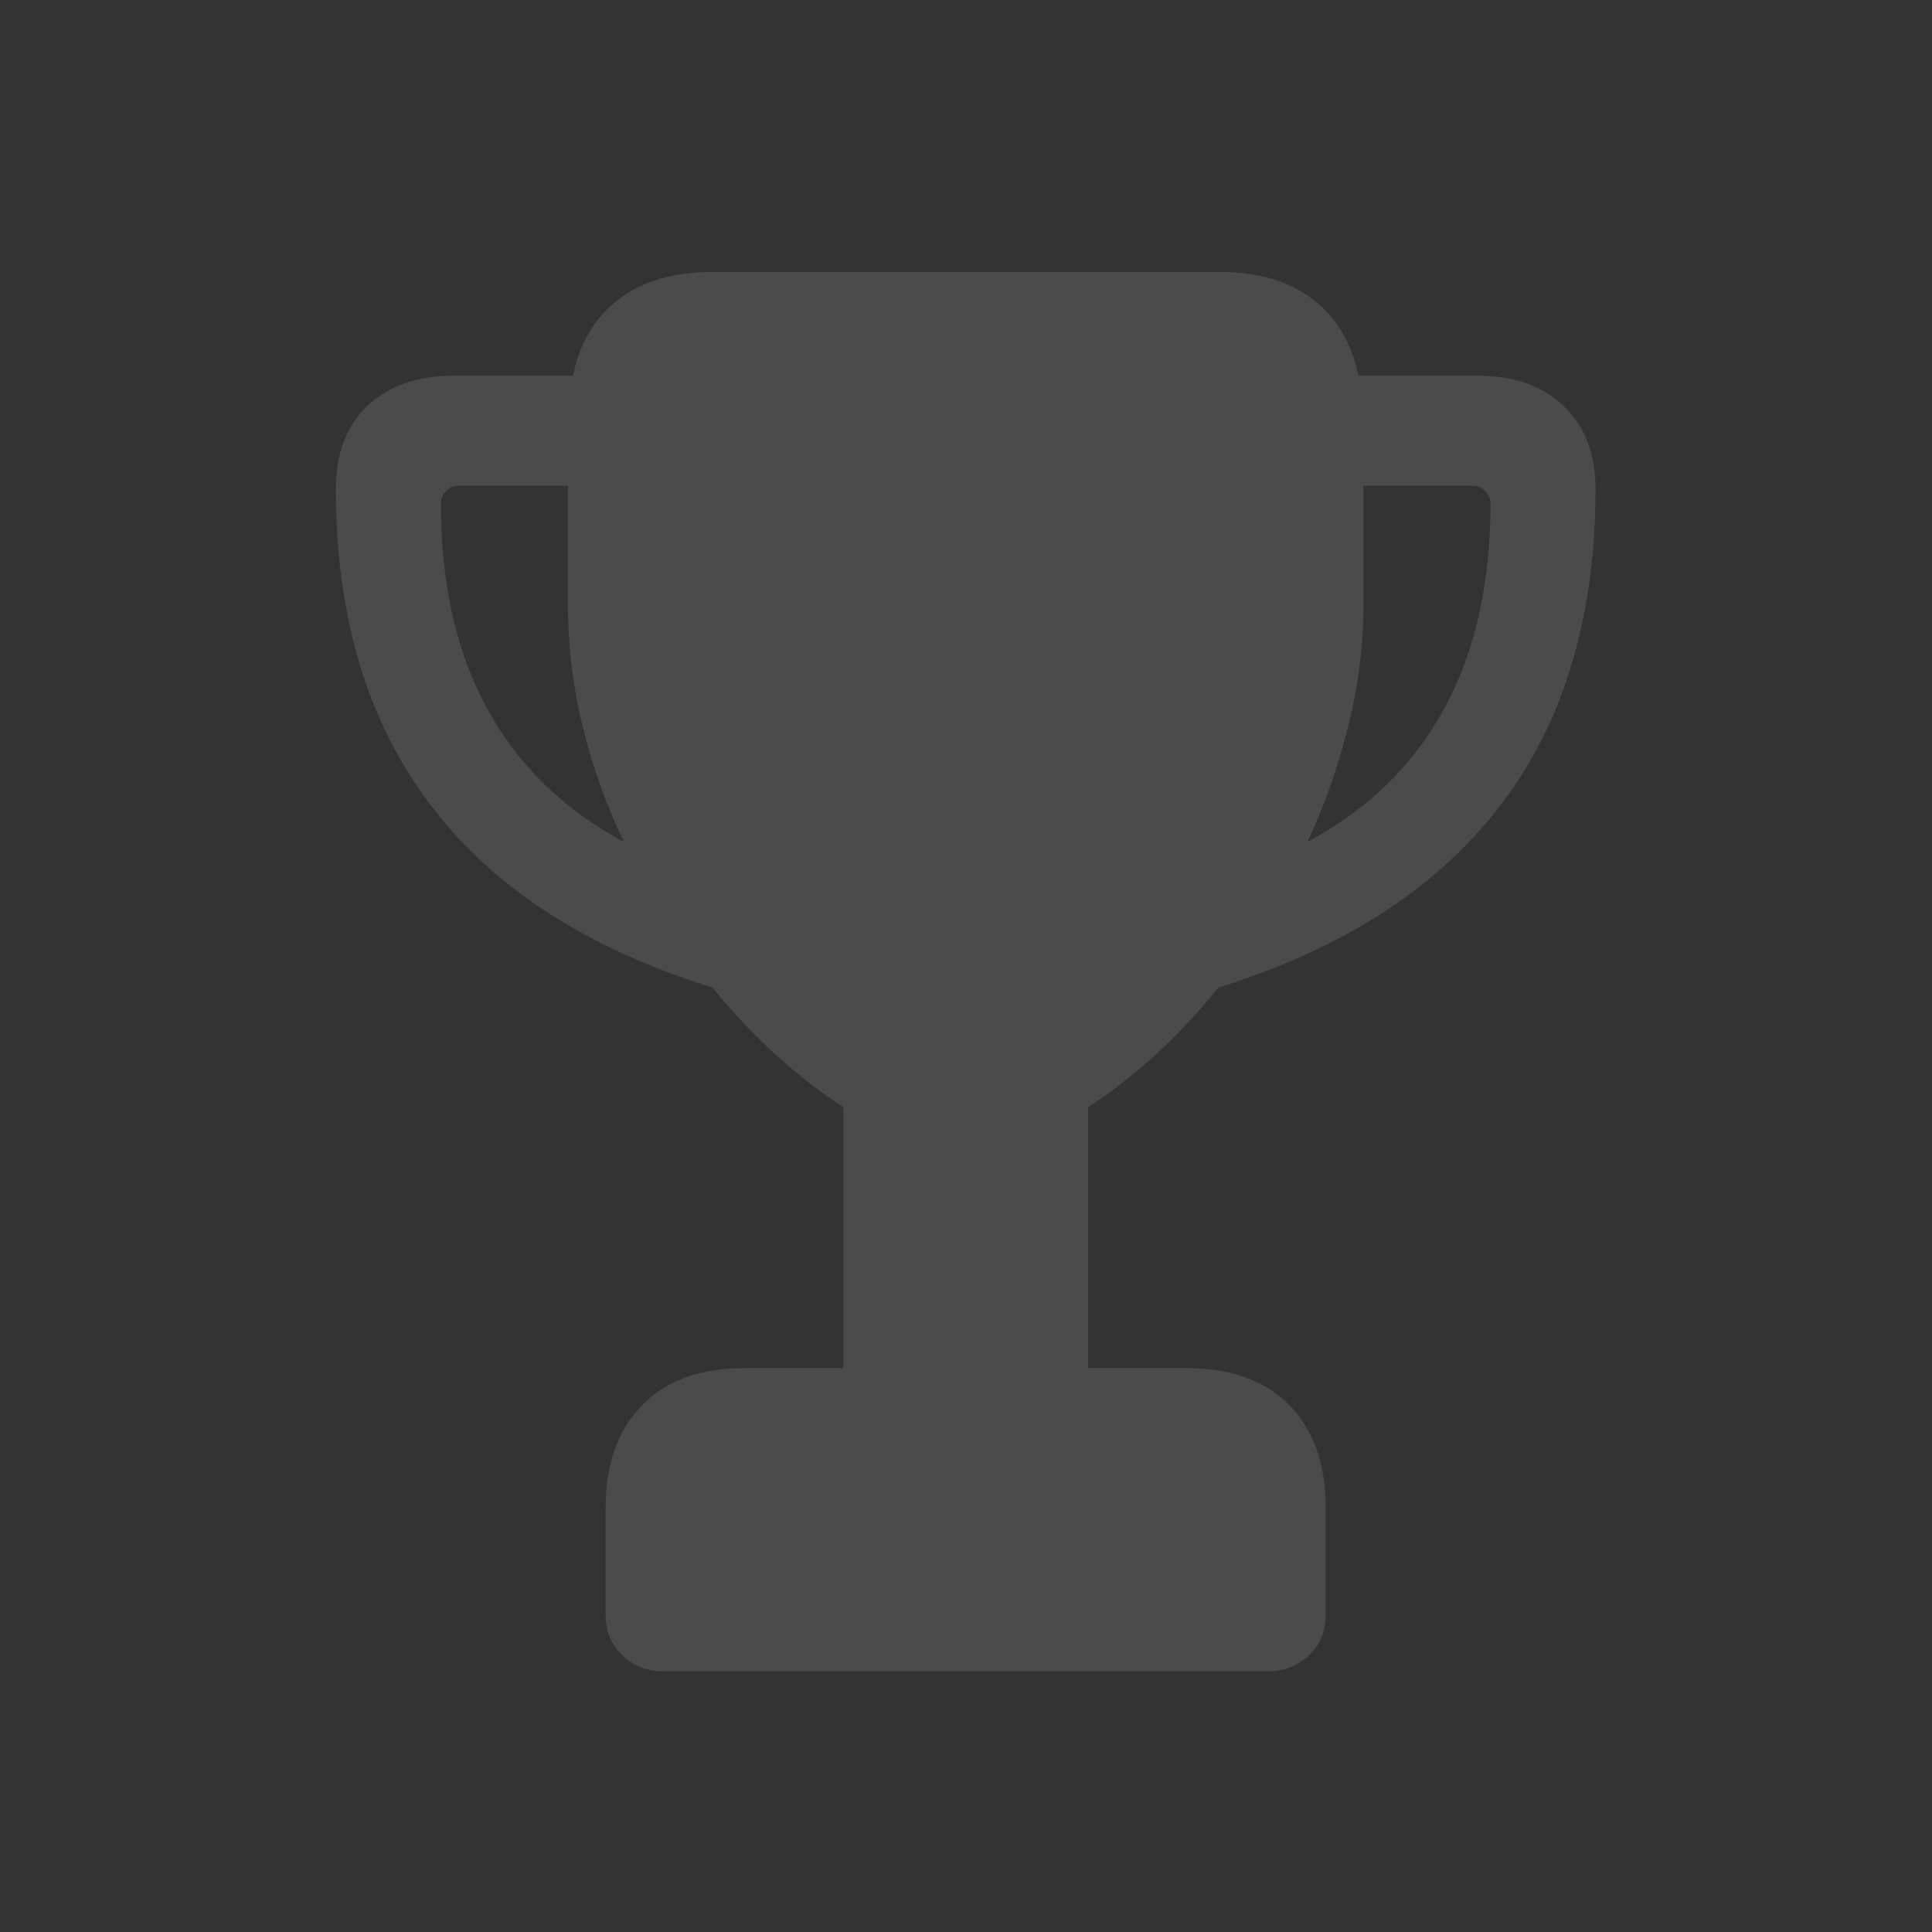 <svg width="42" height="42" viewBox="0 0 42 42" fill="none" xmlns="http://www.w3.org/2000/svg">
<rect x="0" y="0" width="42" height="42" fill="#333333" stroke="none"/>
<path d="M7.301 10.629C7.301 9.863 7.529 9.262 7.984 8.824C8.449 8.387 9.074 8.168 9.857 8.168H12.455C12.601 7.457 12.929 6.906 13.44 6.514C13.959 6.113 14.643 5.912 15.49 5.912H26.496C27.353 5.912 28.037 6.113 28.547 6.514C29.057 6.906 29.385 7.457 29.531 8.168H32.129C32.913 8.168 33.533 8.387 33.988 8.824C34.453 9.262 34.685 9.863 34.685 10.629C34.685 12.479 34.38 14.115 33.77 15.537C33.159 16.95 32.243 18.153 31.021 19.146C29.809 20.131 28.296 20.906 26.482 21.471C26.045 22.018 25.585 22.51 25.102 22.947C24.619 23.385 24.135 23.759 23.652 24.068V29.742H25.785C26.77 29.742 27.521 30.016 28.041 30.562C28.561 31.1 28.82 31.838 28.82 32.777V35.102C28.82 35.466 28.697 35.762 28.451 35.99C28.205 36.218 27.909 36.332 27.562 36.332H14.41C14.073 36.332 13.781 36.218 13.535 35.99C13.289 35.762 13.166 35.466 13.166 35.102V32.777C13.166 31.838 13.426 31.1 13.945 30.562C14.465 30.016 15.212 29.742 16.188 29.742H18.334V24.068C17.851 23.759 17.368 23.385 16.885 22.947C16.402 22.51 15.937 22.018 15.49 21.471C13.676 20.906 12.163 20.131 10.951 19.146C9.739 18.153 8.827 16.95 8.217 15.537C7.606 14.115 7.301 12.479 7.301 10.629ZM9.584 10.943C9.584 12.693 9.921 14.184 10.596 15.414C11.27 16.645 12.259 17.606 13.562 18.299C13.189 17.524 12.893 16.699 12.674 15.824C12.455 14.949 12.346 14.038 12.346 13.09V10.56H9.967C9.857 10.56 9.766 10.602 9.693 10.684C9.62 10.757 9.584 10.843 9.584 10.943ZM28.424 18.299C29.727 17.606 30.716 16.645 31.391 15.414C32.065 14.184 32.402 12.693 32.402 10.943C32.402 10.843 32.366 10.757 32.293 10.684C32.22 10.602 32.129 10.56 32.02 10.56H29.641V13.09C29.641 14.038 29.527 14.949 29.299 15.824C29.08 16.699 28.788 17.524 28.424 18.299Z" fill="white" fill-opacity="0.12"/>
</svg>
